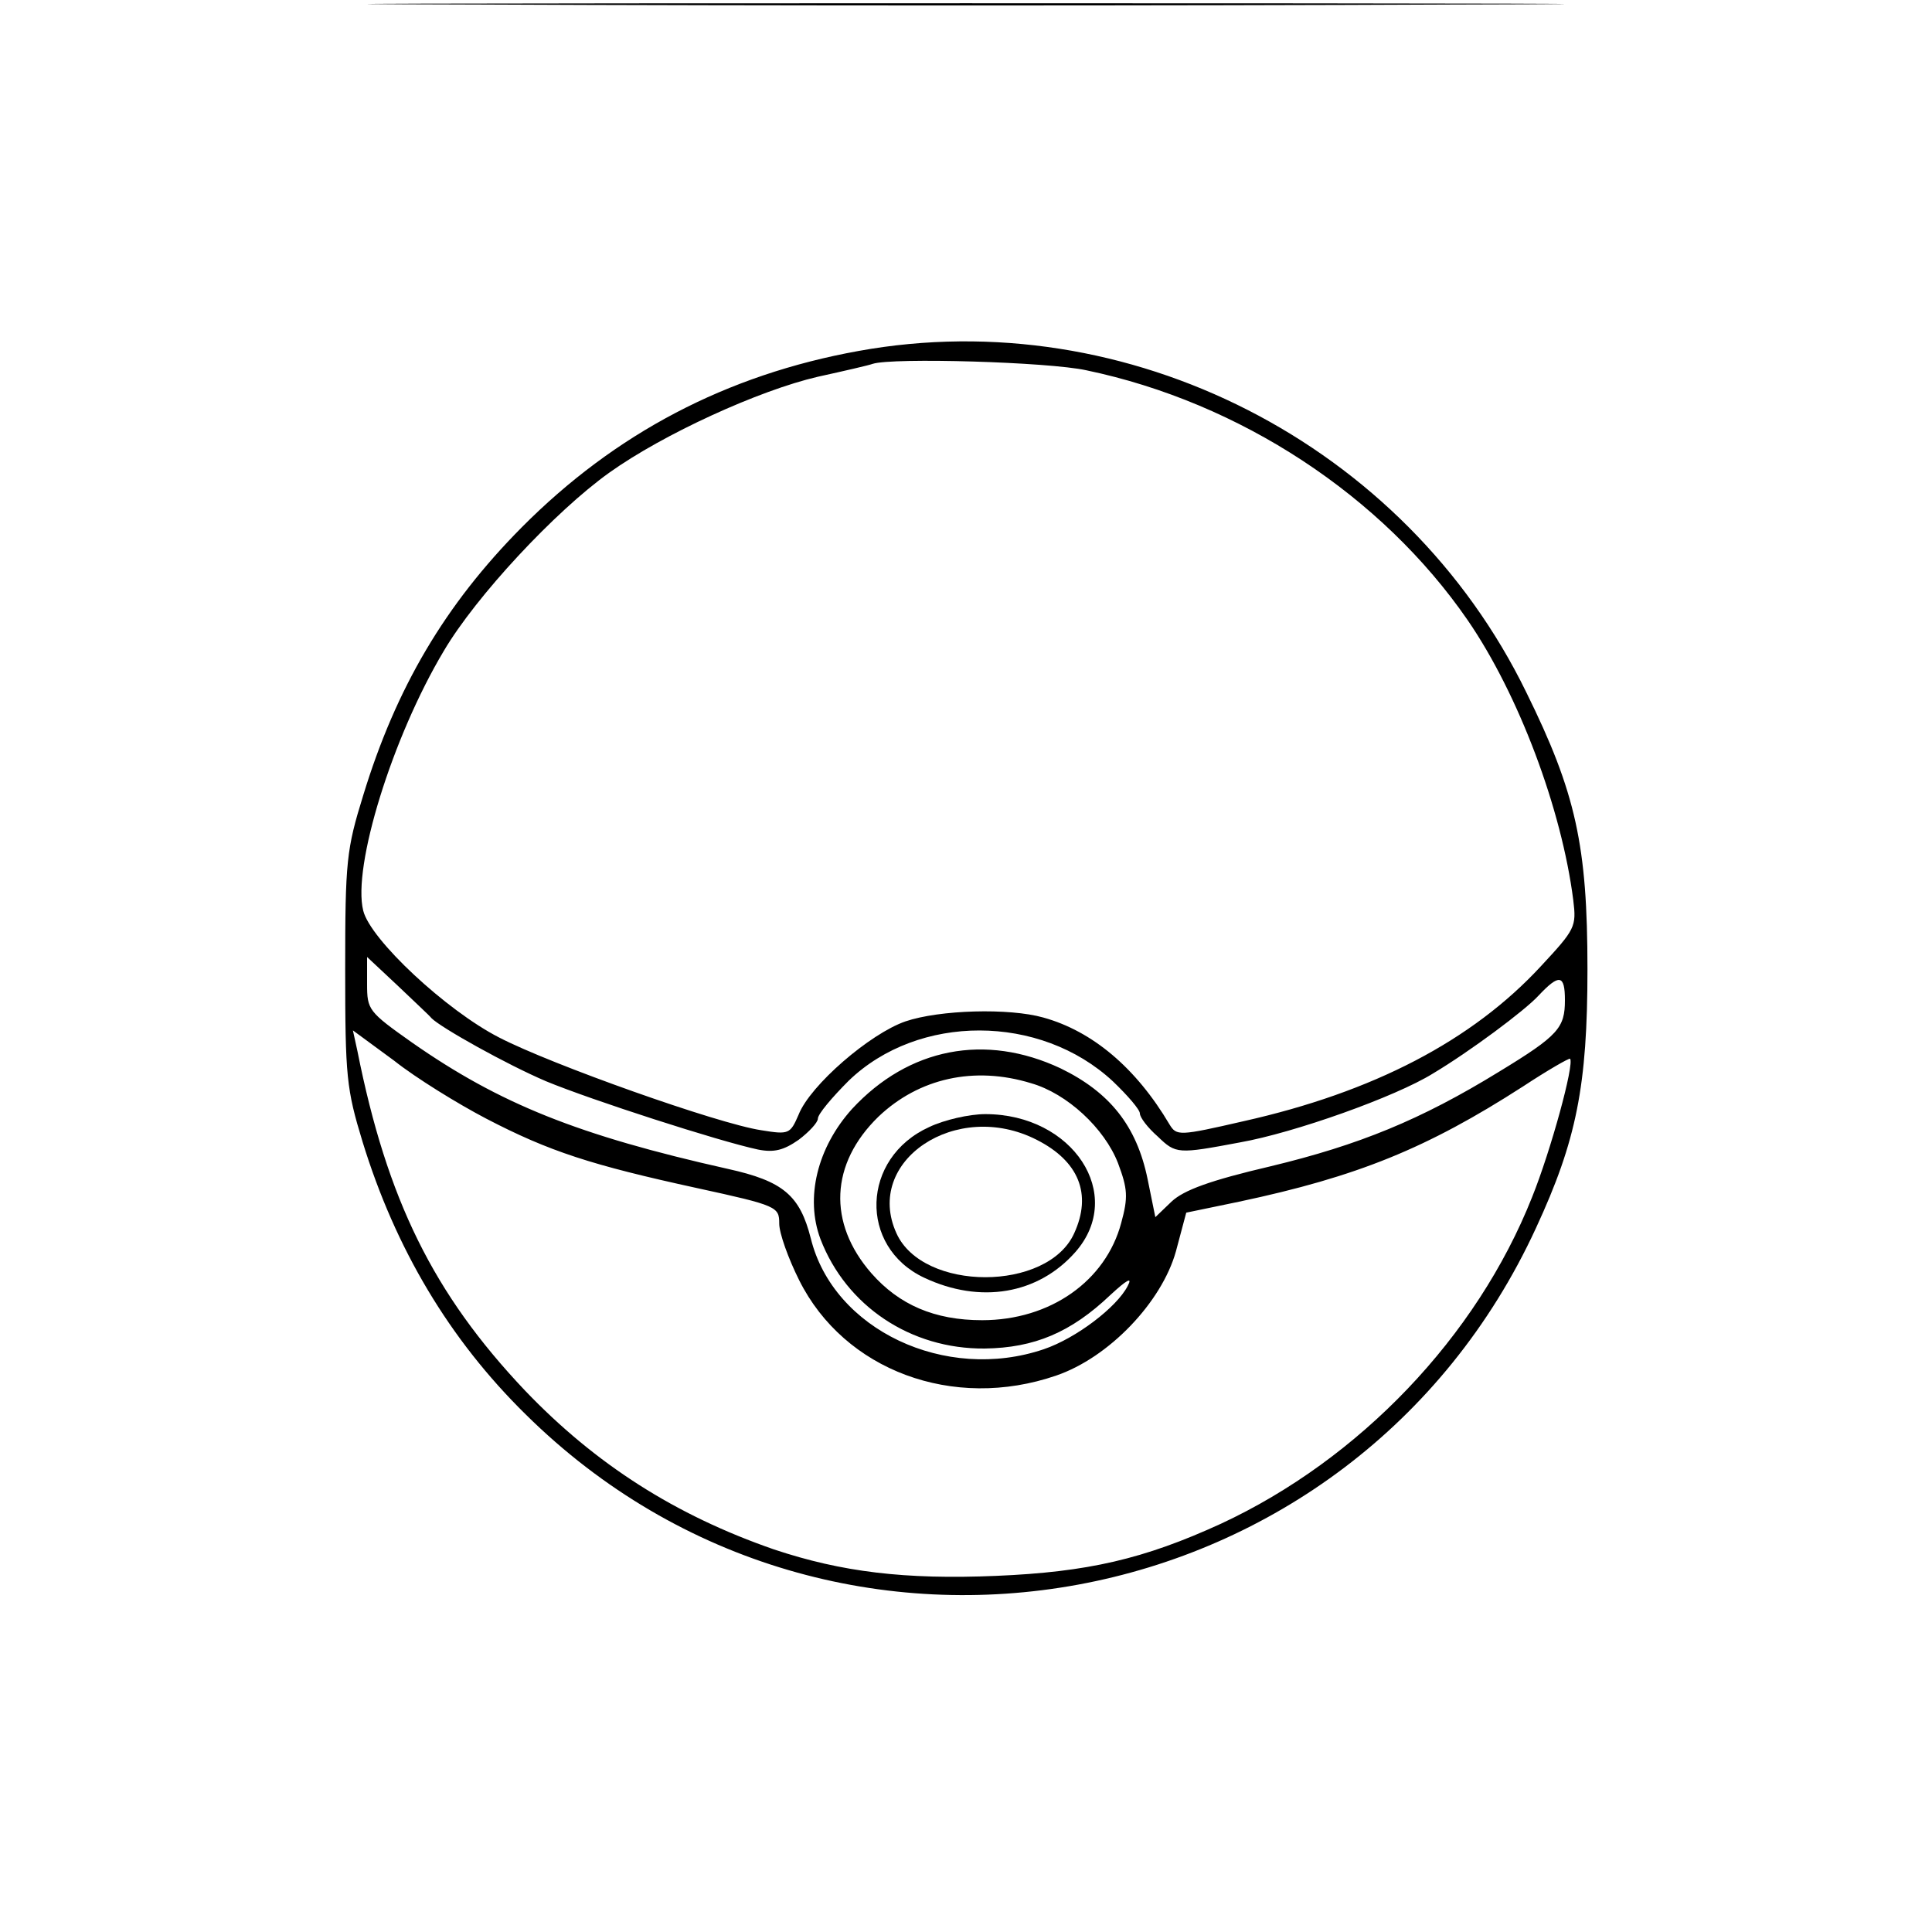 <?xml version="1.0" standalone="no"?>
<!DOCTYPE svg PUBLIC "-//W3C//DTD SVG 20010904//EN"
 "http://www.w3.org/TR/2001/REC-SVG-20010904/DTD/svg10.dtd">
<svg version="1.0" xmlns="http://www.w3.org/2000/svg"
 width="300pt" height="300pt" viewBox="0 0 300 300"
 preserveAspectRatio="xMidYMid meet">
<g transform="translate(0,300) scale(0.1,-0.1)"
fill="#000000" stroke="none">
<path d="M747 2993 c414 -2 1092 -2 1505 0 414 1 76 2 -752 2 -828 0 -1166 -1
-753 -2z"/>
<path d="M1333 2455 c-205 -37 -378 -128 -523 -274 -119 -120 -195 -249 -246
-416 -26 -84 -28 -102 -28 -270 0 -167 2 -186 27 -268 51 -166 135 -307 253
-423 480 -475 1285 -327 1569 289 63 136 80 221 80 402 0 192 -18 274 -95 430
-188 386 -619 606 -1037 530z m354 -30 c239 -50 459 -195 592 -388 79 -115
146 -293 164 -435 5 -41 3 -45 -50 -102 -107 -116 -261 -196 -462 -241 -100
-23 -104 -23 -115 -5 -52 88 -120 145 -196 166 -53 15 -161 12 -214 -6 -55
-19 -148 -99 -166 -145 -13 -30 -15 -31 -58 -24 -67 10 -326 102 -407 144 -82
42 -200 152 -211 197 -17 68 45 269 125 403 50 85 173 217 257 277 84 60 233
128 324 149 41 9 80 18 85 20 31 10 273 3 332 -10z m-1017 -1006 c15 -15 117
-72 178 -98 70 -29 268 -93 329 -106 25 -5 40 -1 63 15 16 12 30 27 30 33 0 7
22 33 48 59 108 104 297 104 410 -1 23 -22 42 -44 42 -50 0 -6 12 -22 28 -36
28 -27 31 -27 127 -9 85 15 242 71 300 107 57 34 143 98 164 121 32 34 41 33
41 -7 0 -43 -10 -55 -102 -111 -122 -75 -218 -114 -355 -147 -94 -22 -135 -37
-154 -55 l-25 -24 -12 59 c-17 83 -59 135 -135 172 -117 55 -236 32 -324 -63
-54 -60 -73 -138 -49 -202 40 -104 140 -171 255 -170 77 1 134 25 195 83 26
24 35 29 27 14 -17 -33 -80 -81 -130 -98 -153 -52 -327 30 -362 172 -17 67
-43 89 -129 108 -232 52 -354 101 -490 196 -68 48 -70 51 -70 91 l0 42 47 -44
c26 -25 50 -47 53 -51z m85 -156 c98 -51 163 -72 328 -108 124 -27 127 -29
127 -55 0 -15 14 -54 31 -88 70 -140 239 -203 399 -148 82 28 164 114 186 193
l16 60 82 17 c184 39 292 83 441 179 38 25 71 44 73 43 7 -8 -30 -143 -59
-215 -86 -217 -268 -407 -483 -507 -120 -55 -207 -75 -349 -81 -142 -6 -240 6
-345 41 -153 53 -277 132 -387 247 -142 150 -214 296 -260 527 l-7 32 64 -47
c34 -27 99 -67 143 -90z m846 55 c56 -16 114 -70 135 -124 15 -40 16 -53 5
-93 -24 -90 -110 -151 -216 -151 -74 0 -129 24 -172 73 -68 78 -64 170 11 243
63 60 149 79 237 52z"/>
<path d="M1443 1250 c-106 -48 -110 -186 -8 -234 87 -41 177 -26 235 40 78 89
-4 214 -140 214 -25 0 -64 -9 -87 -20z m167 -20 c65 -33 86 -84 58 -145 -41
-91 -235 -91 -276 0 -51 112 93 209 218 145z"/>
</g>
</svg>
